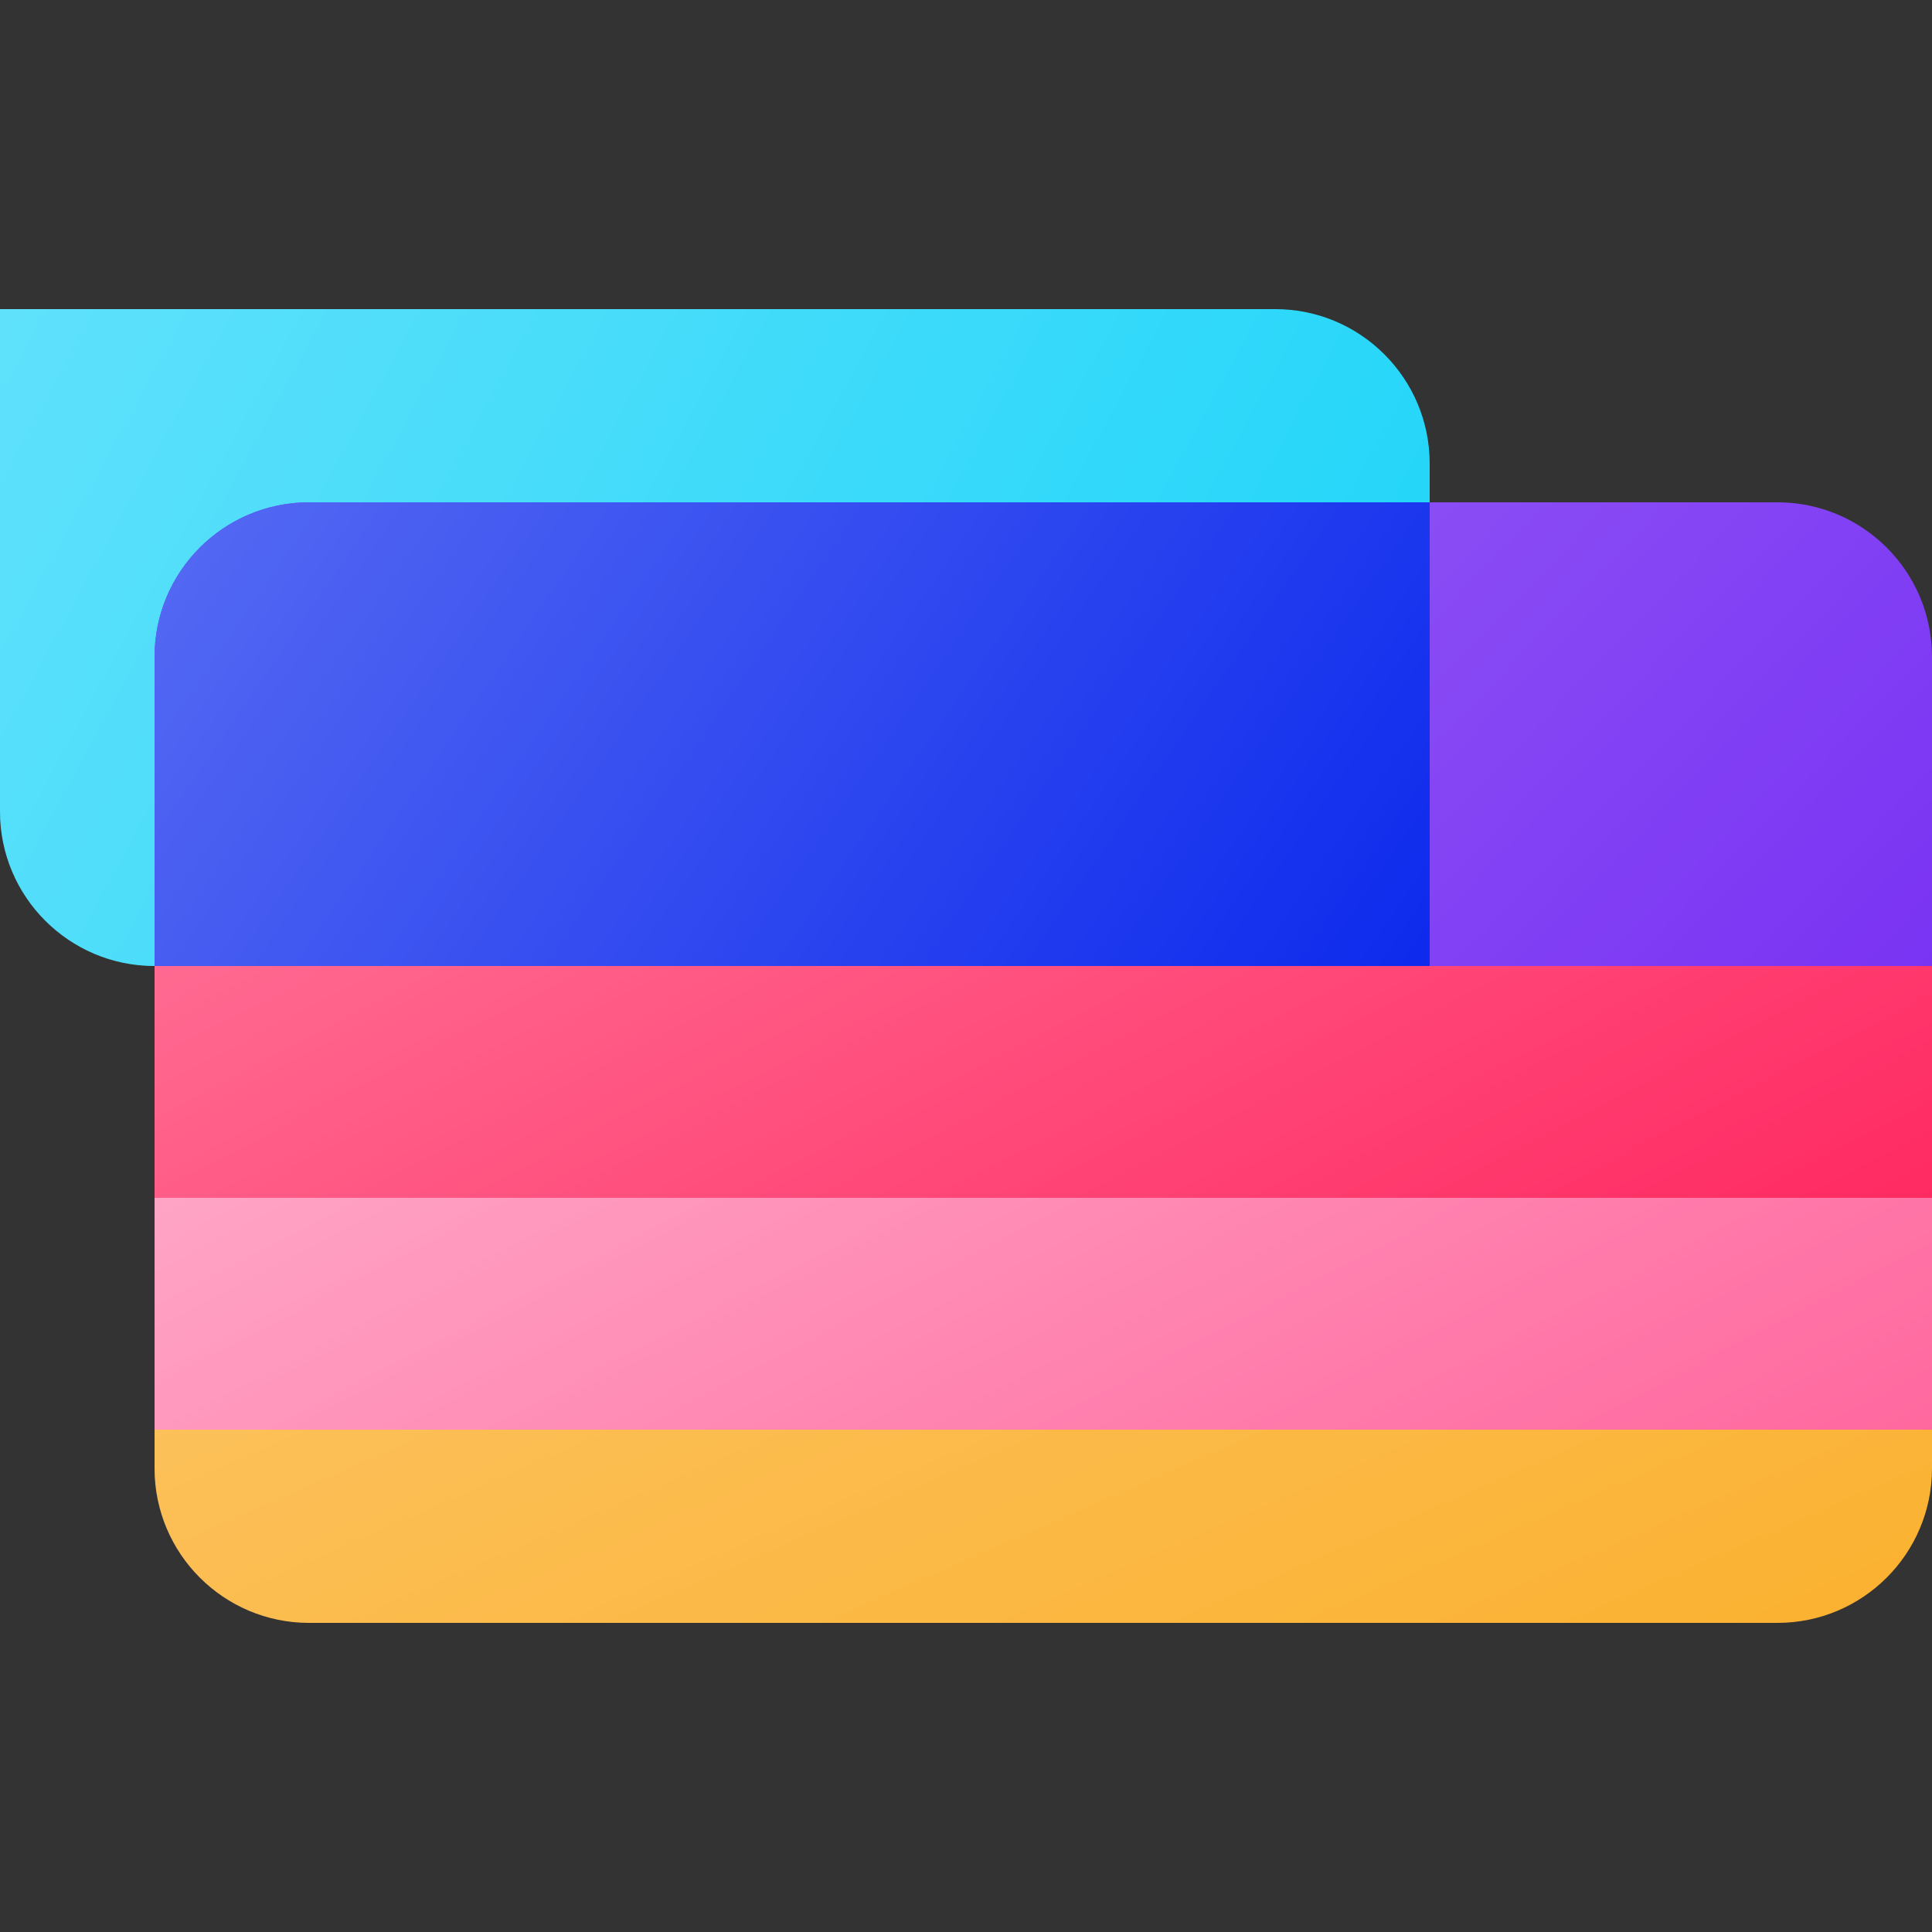 <svg width="50" height="50" viewBox="0 0 50 50" fill="none" xmlns="http://www.w3.org/2000/svg">
<rect x="0" y="0" width="50" height="50" fill="#333333" stroke="none"/>
<path d="M0 8H33C35.209 8 37 9.791 37 12V25H4C1.791 25 0 23.209 0 21V8Z" fill="#1BD4F9"/>
<path d="M0 8H33C35.209 8 37 9.791 37 12V25H4C1.791 25 0 23.209 0 21V8Z" fill="url(#white_gradient_1)" fill-opacity="0.3"/>
<path d="M4 17C4 14.791 5.791 13 8 13H46C48.209 13 50 14.791 50 17V25H4V17Z" fill="#7933F3"/>
<path d="M4 17C4 14.791 5.791 13 8 13H46C48.209 13 50 14.791 50 17V25H4V17Z" fill="url(#white_gradient_2)" fill-opacity="0.3"/>
<path d="M37 13V25H4V17C4 14.791 5.791 13 8 13H37Z" fill="#0D2AED"/>
<path d="M37 13V25H4V17C4 14.791 5.791 13 8 13H37Z" fill="url(#white_gradient_3)" fill-opacity="0.3"/>
<path d="M4 31H50V37H4V31Z" fill="#FF689E"/>
<path d="M4 31H50V37H4V31Z" fill="url(#white_gradient_4)" fill-opacity="0.4"/>
<path d="M4 25H50V31H4V25Z" fill="#FF2A62"/>
<path d="M4 25H50V31H4V25Z" fill="url(#white_gradient_5)" fill-opacity="0.3"/>
<path d="M4 37H50V38C50 40.209 48.209 42 46 42H8C5.791 42 4 40.209 4 38V37Z" fill="#FBB130"/>
<path d="M4 37H50V38C50 40.209 48.209 42 46 42H8C5.791 42 4 40.209 4 38V37Z" fill="url(#white_gradient_6)" fill-opacity="0.2"/>
<defs>
<linearGradient id="white_gradient_1" x1="0" y1="8" x2="35.685" y2="27.417" gradientUnits="userSpaceOnUse">
<stop stop-color="white"/>
<stop offset="1" stop-color="white" stop-opacity="0"/>
</linearGradient>
<linearGradient id="white_gradient_2" x1="4" y1="13" x2="33.973" y2="41.724" gradientUnits="userSpaceOnUse">
<stop stop-color="white"/>
<stop offset="1" stop-color="white" stop-opacity="0"/>
</linearGradient>
<linearGradient id="white_gradient_3" x1="4" y1="13" x2="32.011" y2="32.257" gradientUnits="userSpaceOnUse">
<stop stop-color="white"/>
<stop offset="1" stop-color="white" stop-opacity="0"/>
</linearGradient>
<linearGradient id="white_gradient_4" x1="4" y1="31" x2="16.303" y2="54.581" gradientUnits="userSpaceOnUse">
<stop stop-color="white"/>
<stop offset="1" stop-color="white" stop-opacity="0"/>
</linearGradient>
<linearGradient id="white_gradient_5" x1="4" y1="25" x2="16.303" y2="48.581" gradientUnits="userSpaceOnUse">
<stop stop-color="white"/>
<stop offset="1" stop-color="white" stop-opacity="0"/>
</linearGradient>
<linearGradient id="white_gradient_6" x1="4" y1="37" x2="13.142" y2="58.025" gradientUnits="userSpaceOnUse">
<stop stop-color="white"/>
<stop offset="1" stop-color="white" stop-opacity="0"/>
</linearGradient>
</defs>
</svg>
